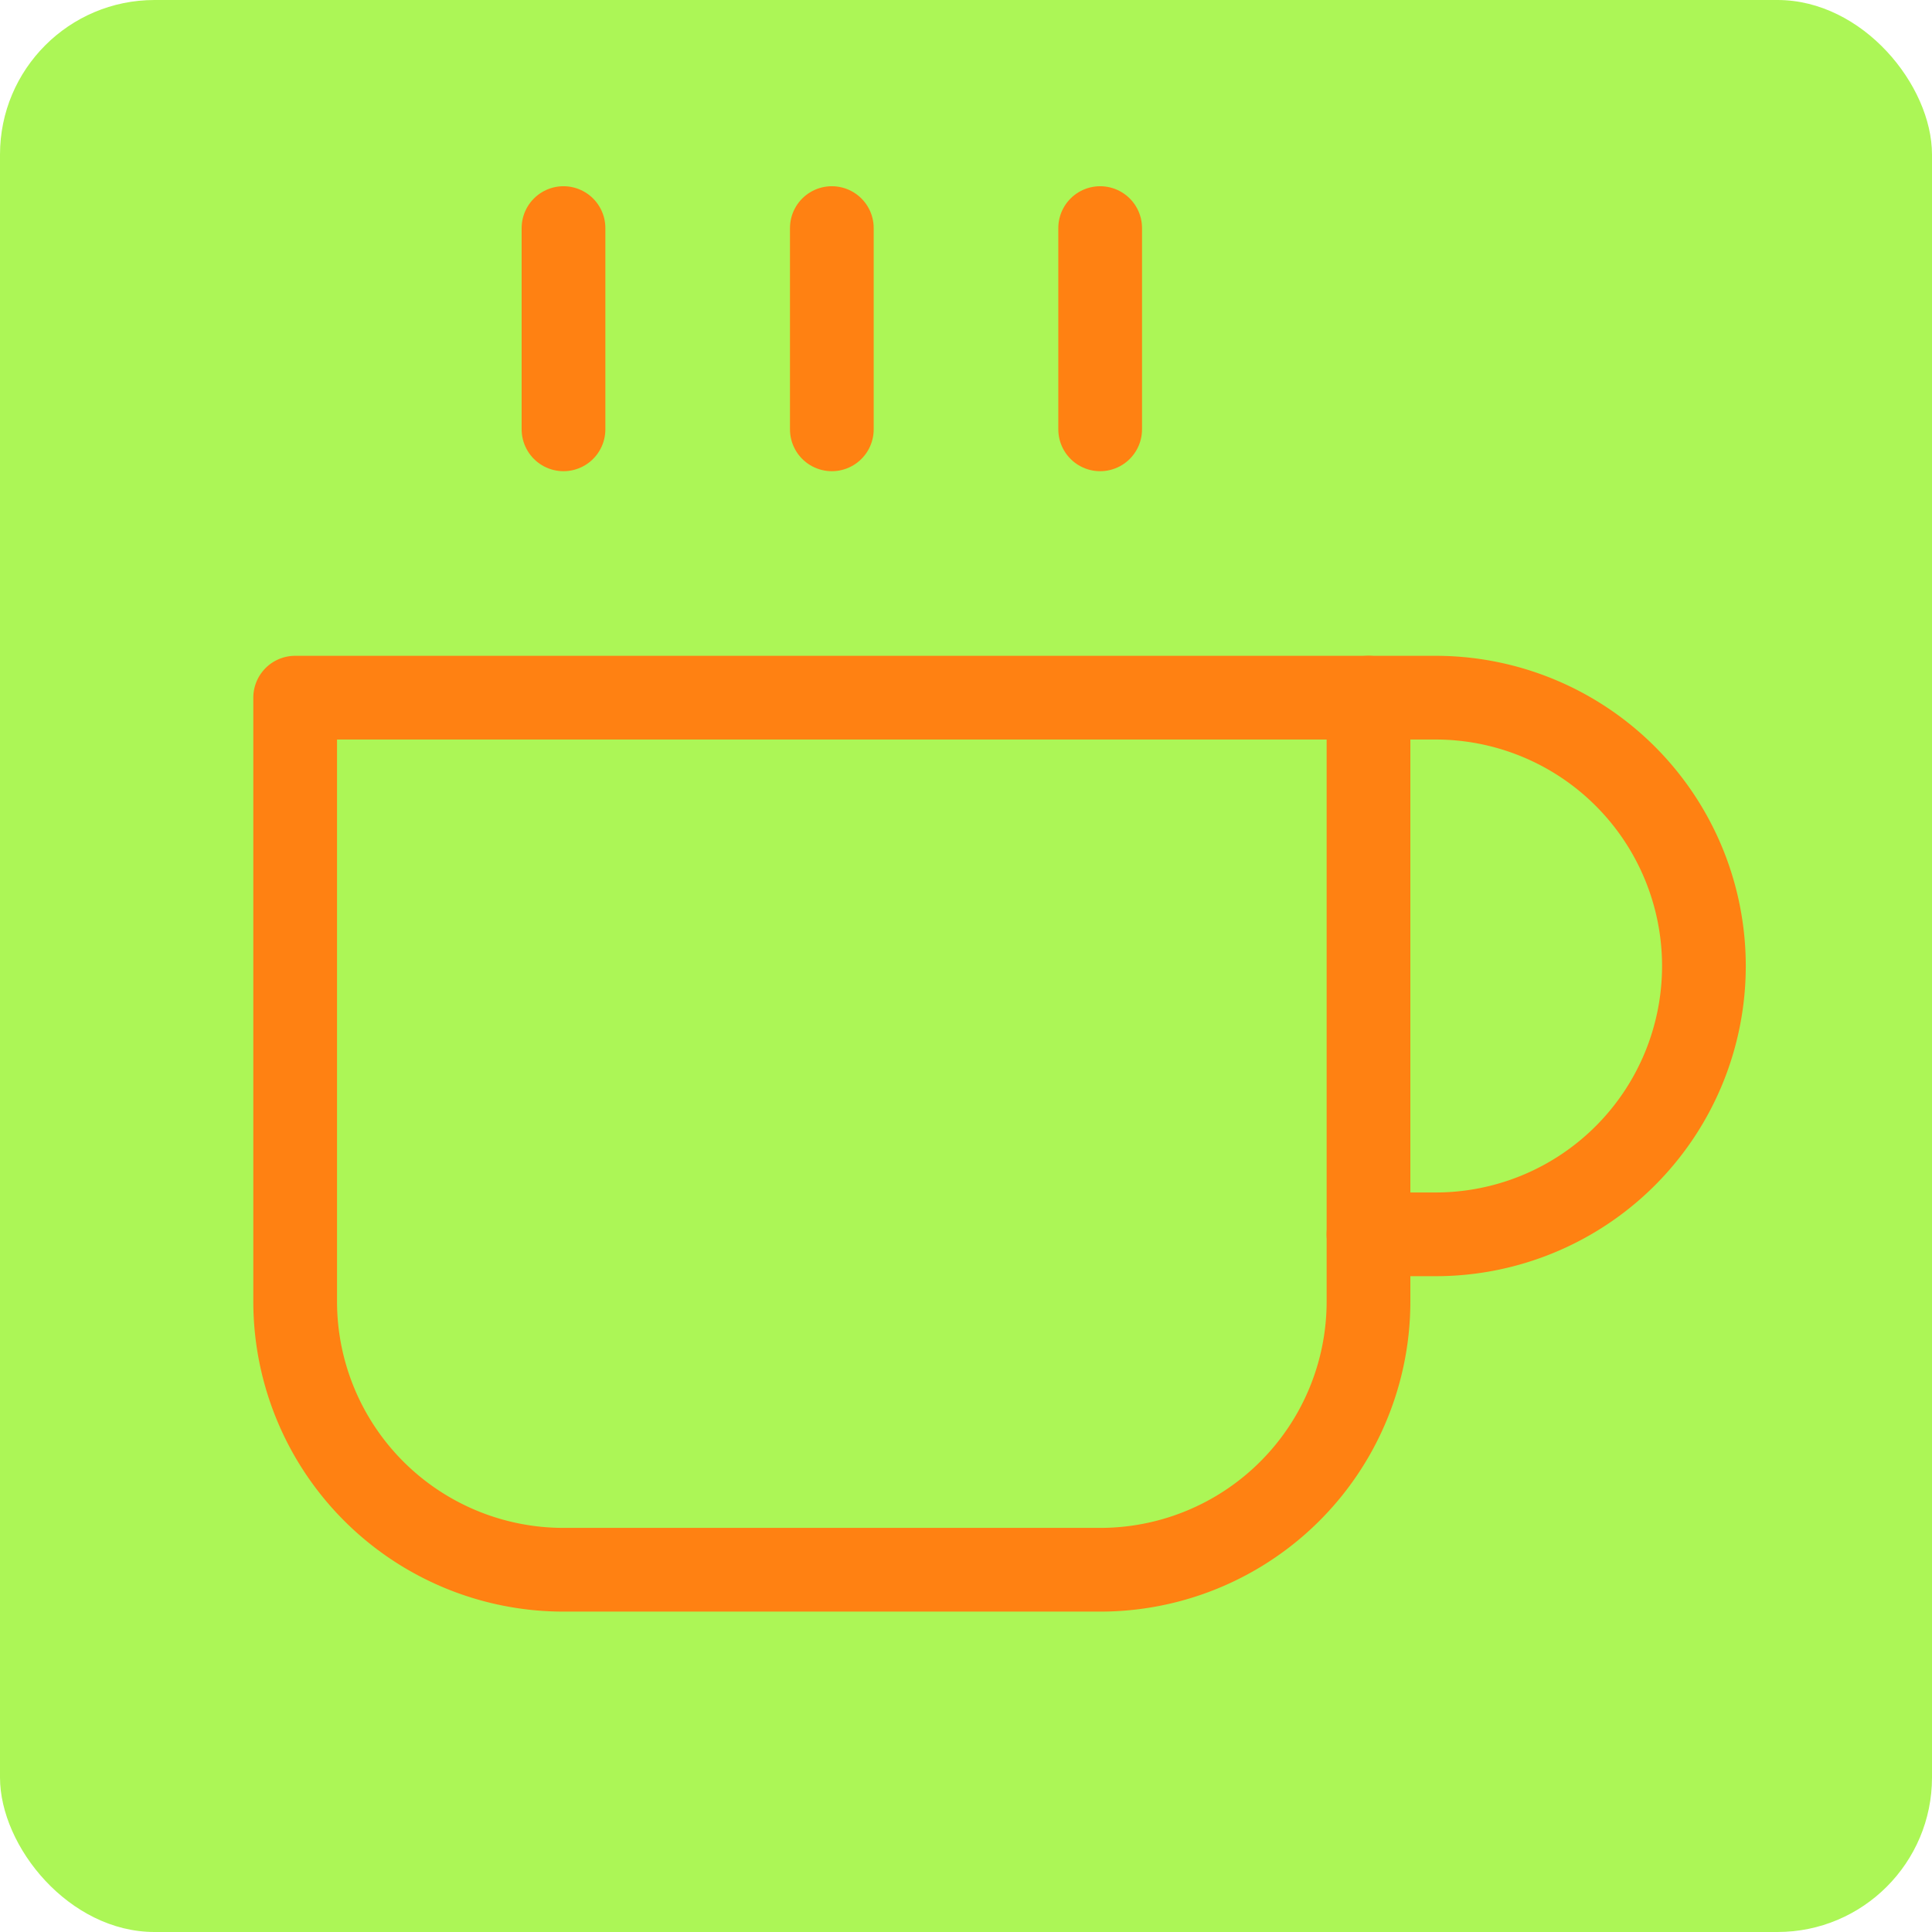 <!DOCTYPE svg PUBLIC "-//W3C//DTD SVG 1.1//EN" "http://www.w3.org/Graphics/SVG/1.1/DTD/svg11.dtd">
<!-- Uploaded to: SVG Repo, www.svgrepo.com, Transformed by: SVG Repo Mixer Tools -->
<svg xmlns="http://www.w3.org/2000/svg" width="800px" height="800px" viewBox="-2.4 -2.4 28.80 28.80" fill="none" stroke="#ff8112" stroke-width="1.248" stroke-linecap="round" stroke-linejoin="round">
<g id="SVGRepo_bgCarrier" stroke-width="0">
<rect x="-2.4" y="-2.4" width="28.80" height="28.80" rx="2.304" fill="#acf656" strokewidth="0"/>
</g>
<g id="SVGRepo_tracerCarrier" stroke-linecap="round" stroke-linejoin="round"/>
<g id="SVGRepo_iconCarrier"> <path d="M18 8h1a4 4 0 010 8h-1"/> <path d="M2 8h16v9a4 4 0 01-4 4H6a4 4 0 01-4-4V8z"/> <line x1="6" y1="1" x2="6" y2="4"/> <line x1="10" y1="1" x2="10" y2="4"/> <line x1="14" y1="1" x2="14" y2="4"/> </g>
</svg>